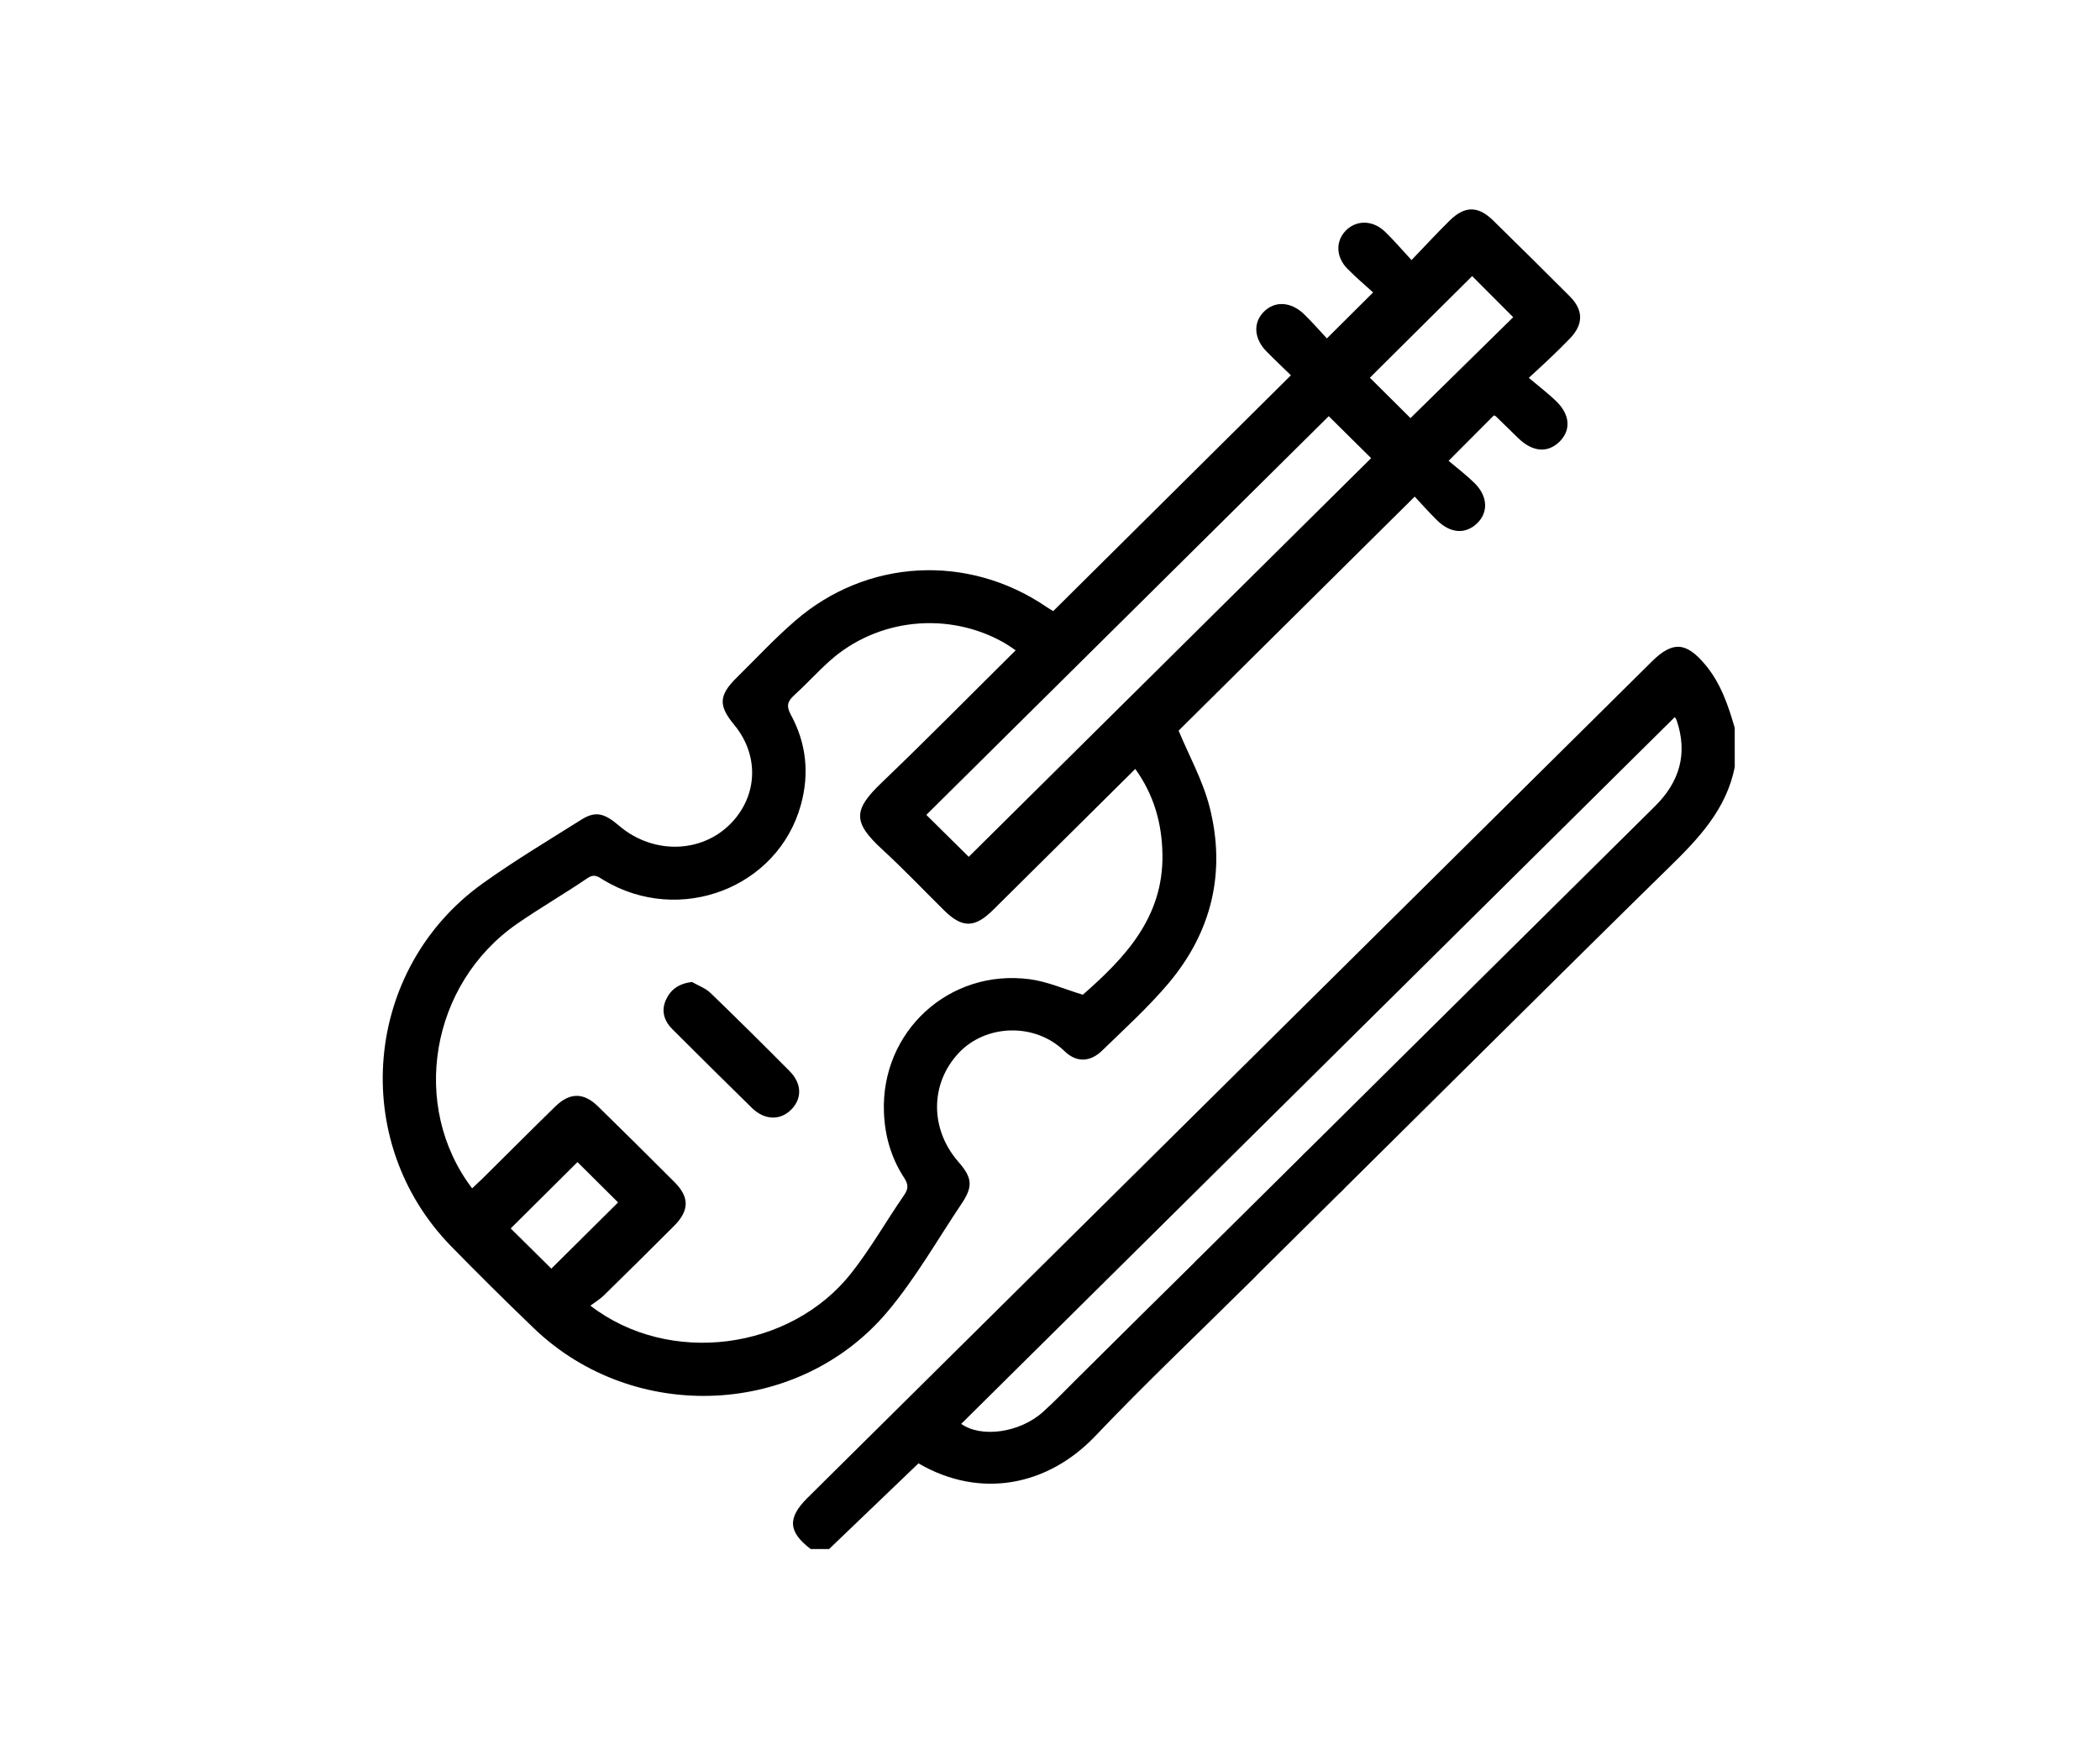 <svg width="120" height="100" viewBox="0 0 120 100" fill="none" xmlns="http://www.w3.org/2000/svg">
<rect width="120" height="100" fill="white"/>
<path d="M99.129 43.824C98.651 46.249 97.049 47.924 95.348 49.583C90.817 54.005 75.186 69.535 70.679 73.981C70.382 74.272 70.038 74.58 69.657 74.703C69.014 74.911 68.395 74.729 68 74.14C67.599 73.54 67.623 72.917 68.068 72.338C68.236 72.122 68.443 71.937 68.639 71.743C73.563 66.864 89.644 50.934 94.572 46.062C95.983 44.666 96.452 43.051 95.809 41.157C95.779 41.069 95.715 40.993 95.701 40.971C82.099 54.442 68.506 67.904 54.926 81.351C56.045 82.153 58.25 81.884 59.605 80.664C60.292 80.045 60.933 79.374 61.59 78.722C64.204 76.135 66.813 73.54 69.437 70.962C69.713 70.691 70.056 70.415 70.417 70.312C71.072 70.124 71.68 70.328 72.055 70.927C72.42 71.507 72.392 72.112 71.977 72.671C71.828 72.869 71.64 73.04 71.463 73.216C68.494 76.157 65.456 79.033 62.576 82.057C59.891 84.874 56.041 85.677 52.484 83.608C50.788 85.233 49.083 86.868 47.378 88.501C47.025 88.501 46.675 88.501 46.322 88.501C45.036 87.519 44.986 86.725 46.142 85.579C62.225 69.649 78.31 53.719 94.394 37.791C95.582 36.616 96.358 36.679 97.442 37.975C98.329 39.035 98.754 40.295 99.127 41.582C99.129 42.331 99.129 43.077 99.129 43.824Z" fill="black"/>
<path d="M60.184 34.915C64.723 30.412 69.213 25.958 73.767 21.441C73.325 21.012 72.84 20.555 72.372 20.079C71.656 19.353 71.596 18.451 72.205 17.826C72.836 17.177 73.767 17.219 74.533 17.965C74.996 18.419 75.424 18.908 75.823 19.335C76.726 18.437 77.55 17.616 78.463 16.708C78.02 16.303 77.482 15.851 76.994 15.354C76.323 14.67 76.313 13.757 76.921 13.157C77.528 12.558 78.451 12.572 79.142 13.236C79.644 13.72 80.096 14.252 80.658 14.859C81.45 14.037 82.126 13.302 82.837 12.602C83.702 11.751 84.466 11.755 85.324 12.598C86.79 14.033 88.249 15.476 89.698 16.927C90.493 17.722 90.486 18.538 89.706 19.343C89.358 19.702 89.001 20.053 88.64 20.399C88.279 20.744 87.908 21.082 87.36 21.589C87.931 22.072 88.471 22.477 88.947 22.944C89.733 23.713 89.771 24.601 89.102 25.248C88.434 25.892 87.574 25.821 86.772 25.048C86.34 24.631 85.913 24.208 85.482 23.79C85.447 23.759 85.393 23.747 85.365 23.733C84.552 24.547 83.744 25.357 82.777 26.328C83.248 26.729 83.788 27.136 84.266 27.607C85.028 28.362 85.054 29.292 84.389 29.915C83.728 30.534 82.879 30.476 82.12 29.729C81.656 29.274 81.227 28.787 80.84 28.374C76.262 32.909 71.761 37.371 67.349 41.744C67.934 43.154 68.732 44.585 69.123 46.12C70.064 49.827 69.246 53.245 66.771 56.181C65.614 57.552 64.269 58.77 62.977 60.026C62.296 60.686 61.514 60.72 60.827 60.054C59.127 58.407 56.332 58.52 54.794 60.15C53.147 61.894 53.121 64.495 54.767 66.382C55.56 67.29 55.614 67.781 54.943 68.779C53.554 70.849 52.312 73.045 50.712 74.943C45.619 80.986 36.222 81.375 30.509 75.89C28.903 74.347 27.319 72.781 25.765 71.189C19.911 65.184 20.766 55.347 27.593 50.466C29.403 49.172 31.322 48.024 33.208 46.837C34.011 46.332 34.511 46.438 35.367 47.17C37.397 48.907 40.334 48.749 41.972 46.817C43.323 45.226 43.313 43.052 41.952 41.409C41.043 40.313 41.071 39.728 42.097 38.716C43.202 37.626 44.262 36.486 45.433 35.472C49.531 31.919 55.306 31.62 59.791 34.67C59.913 34.754 60.042 34.828 60.184 34.915ZM58.039 37.153C57.769 36.975 57.589 36.844 57.398 36.734C54.197 34.903 50.117 35.322 47.386 37.784C46.699 38.403 46.076 39.091 45.391 39.714C45.008 40.063 44.913 40.325 45.193 40.84C46.074 42.457 46.258 44.188 45.768 45.972C44.462 50.733 38.834 52.887 34.498 50.286C34.208 50.112 33.984 49.891 33.573 50.17C32.249 51.071 30.856 51.873 29.54 52.785C24.598 56.215 23.407 63.188 26.978 67.895C27.18 67.705 27.379 67.523 27.573 67.334C28.959 65.96 30.336 64.579 31.733 63.216C32.559 62.409 33.352 62.409 34.17 63.21C35.637 64.643 37.095 66.088 38.544 67.539C39.41 68.408 39.394 69.166 38.505 70.055C37.179 71.38 35.845 72.702 34.505 74.013C34.283 74.231 34.007 74.394 33.736 74.596C38.233 78.066 45.163 77.157 48.648 72.734C49.757 71.326 50.646 69.751 51.667 68.276C51.925 67.903 51.901 67.651 51.661 67.286C50.924 66.156 50.563 64.906 50.511 63.555C50.329 58.944 54.229 55.337 58.841 55.947C59.859 56.081 60.837 56.52 61.877 56.832C64.263 54.74 66.478 52.434 66.426 48.835C66.4 47.056 65.952 45.439 64.874 43.932C62.118 46.665 59.438 49.326 56.753 51.983C55.695 53.031 54.987 53.037 53.941 52.005C52.766 50.845 51.627 49.645 50.412 48.529C48.721 46.974 48.745 46.276 50.386 44.711C52.953 42.253 55.445 39.722 58.039 37.153ZM75.928 23.778C68.278 31.356 60.583 38.98 52.933 46.557C53.738 47.354 54.566 48.172 55.356 48.953C63.007 41.375 70.699 33.755 78.35 26.176C77.562 25.399 76.736 24.581 75.928 23.778ZM84.123 15.774C82.184 17.7 80.227 19.644 78.278 21.581C79.032 22.329 79.844 23.138 80.6 23.888C82.561 21.962 84.53 20.028 86.469 18.123C85.697 17.351 84.891 16.542 84.123 15.774ZM31.505 72.482C32.779 71.219 34.065 69.943 35.319 68.699C34.571 67.955 33.759 67.148 32.999 66.394C31.727 67.655 30.439 68.935 29.183 70.184C29.949 70.941 30.759 71.743 31.505 72.482Z" fill="black"/>
<path d="M77.097 66.994C77.094 67.845 76.431 68.487 75.571 68.475C74.716 68.466 74.069 67.799 74.089 66.948C74.109 66.136 74.758 65.505 75.579 65.497C76.433 65.491 77.099 66.148 77.097 66.994Z" fill="black"/>
<path d="M39.541 56.103C39.896 56.309 40.309 56.453 40.596 56.728C42.123 58.2 43.629 59.695 45.123 61.2C45.822 61.904 45.84 62.757 45.221 63.388C44.593 64.028 43.692 64.01 42.962 63.296C41.444 61.813 39.943 60.316 38.439 58.82C37.953 58.339 37.764 57.766 38.054 57.124C38.32 56.533 38.792 56.197 39.541 56.103Z" fill="black"/>
</svg>
